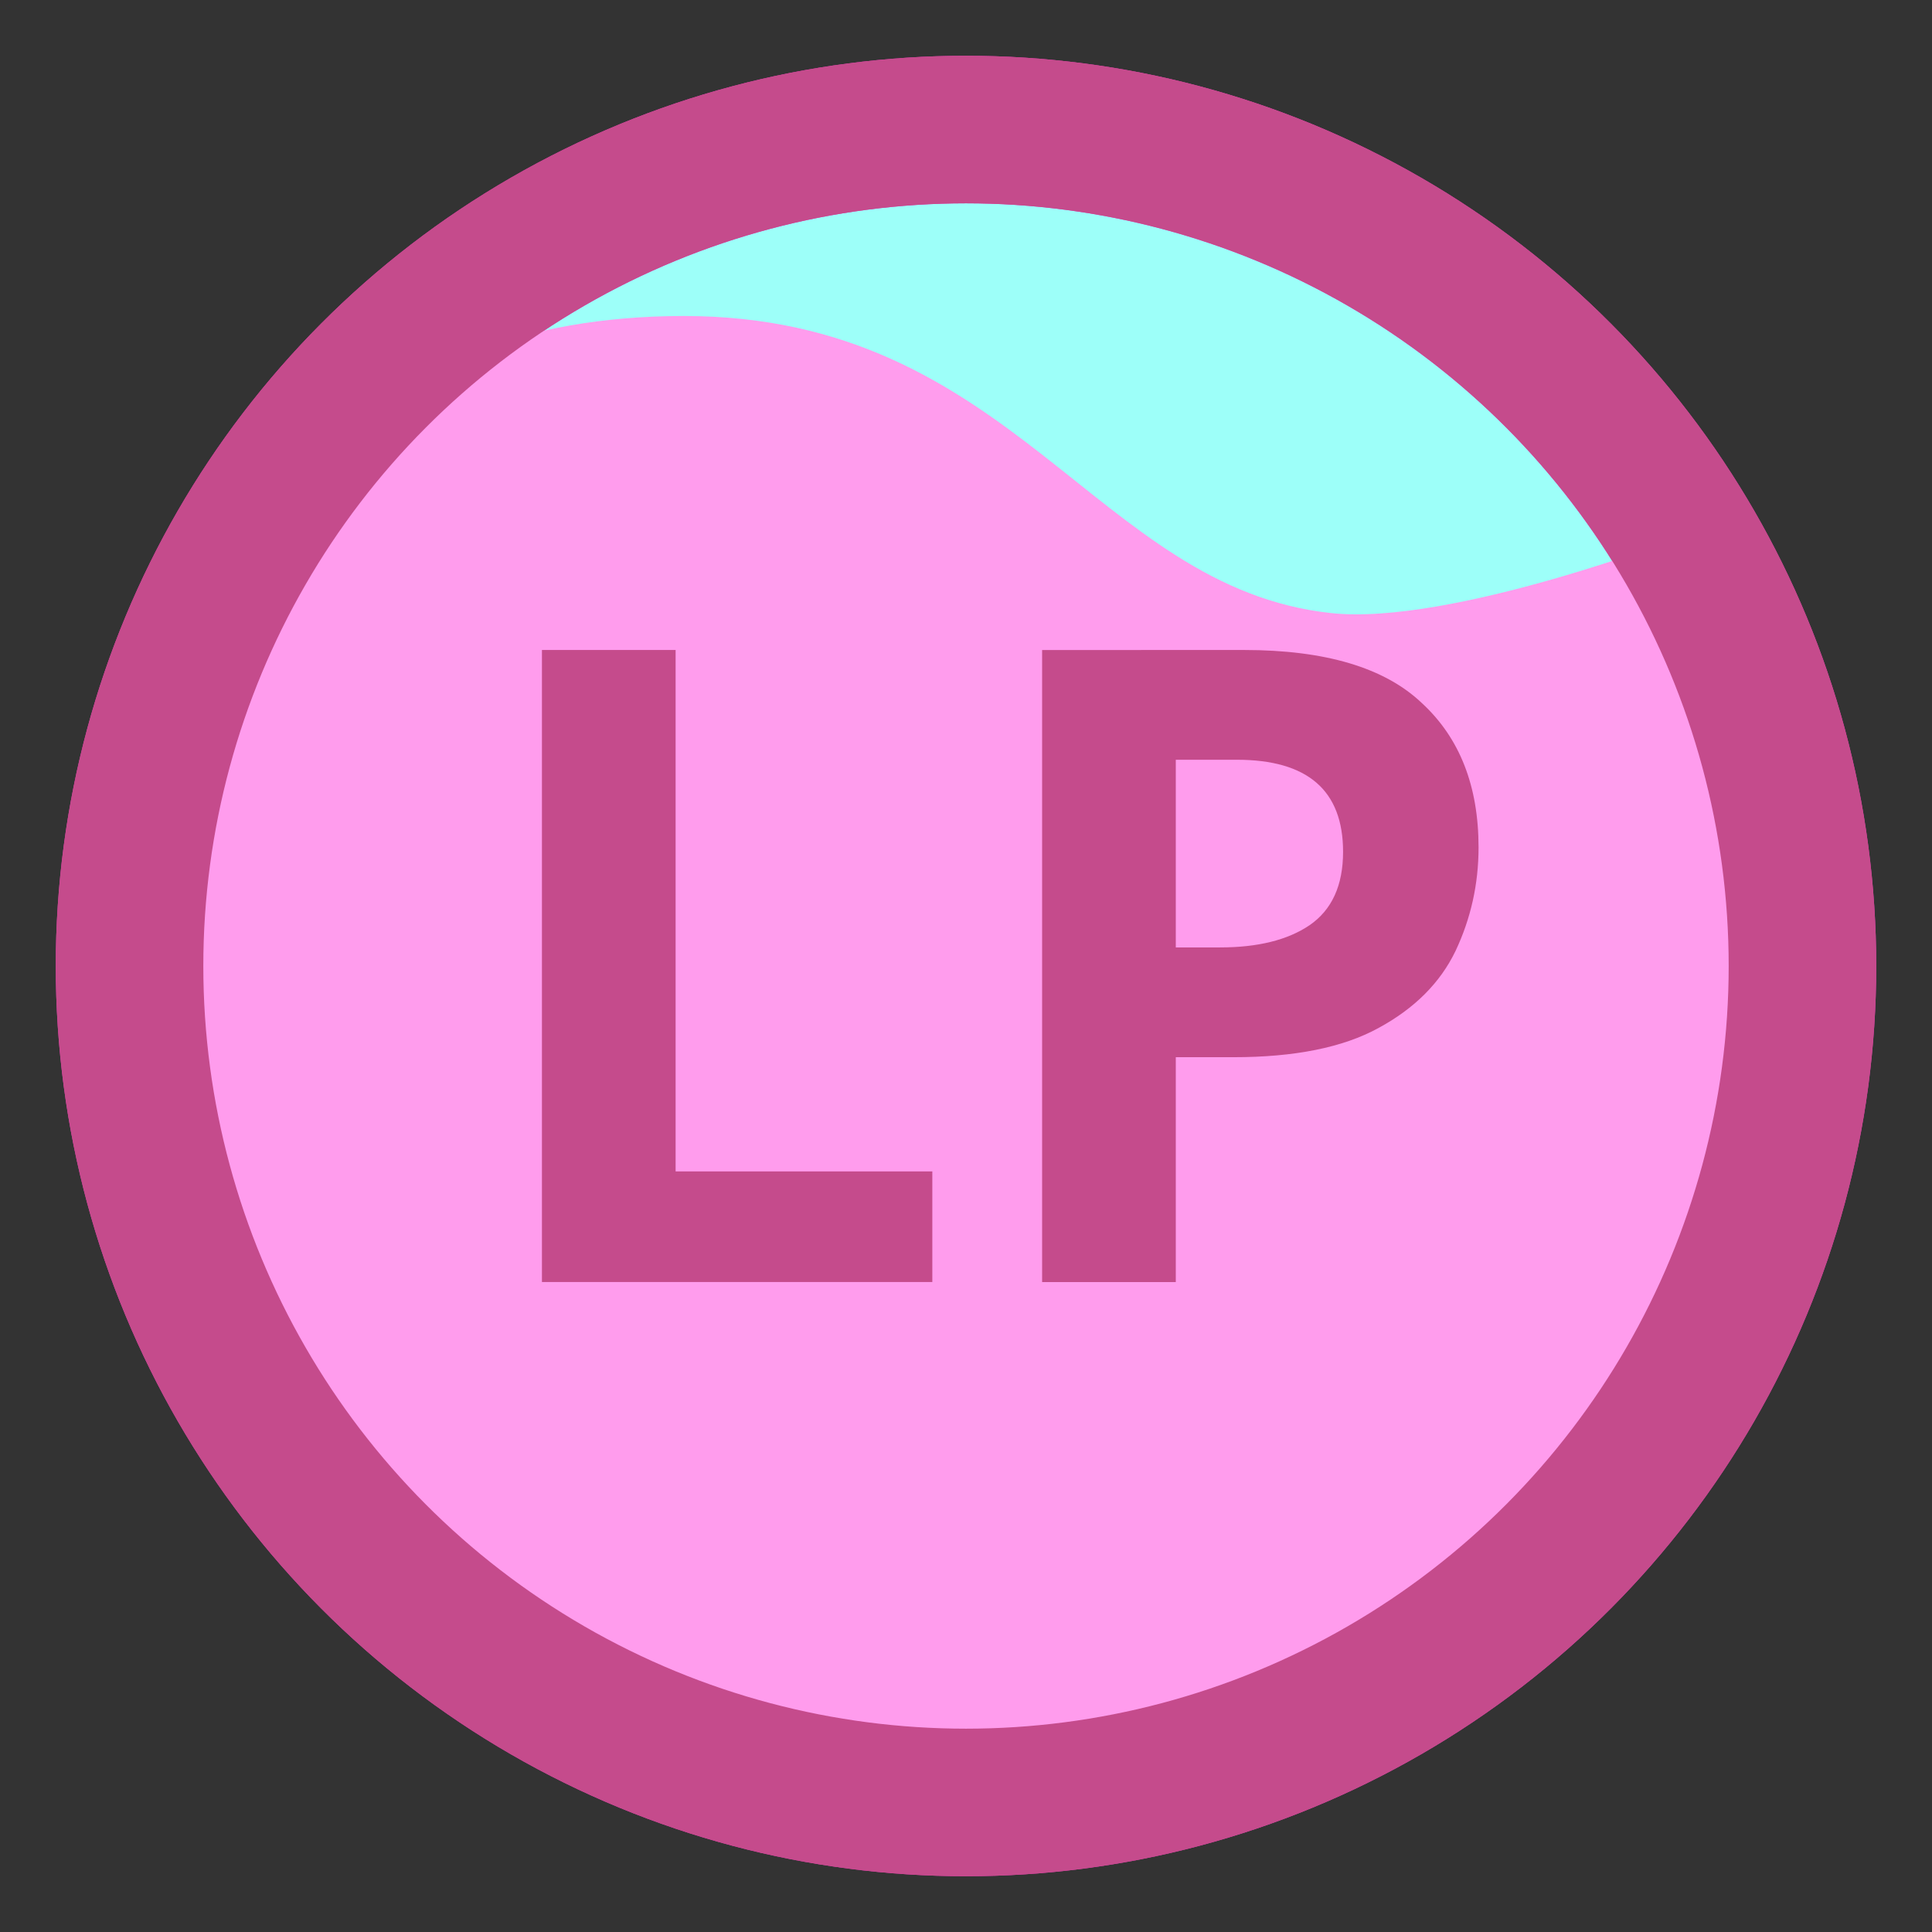 <?xml version="1.0" encoding="UTF-8" standalone="no"?>
<svg
   width="69.292mm"
   height="69.292mm"
   viewBox="0 0 69.292 69.292"
   version="1.1"
   id="svg1"
   sodipodi:docname="logo_lp.svg"
   inkscape:version="1.4 (1:1.4+202410161351+e7c3feb100)"
   xmlns:inkscape="http://www.inkscape.org/namespaces/inkscape"
   xmlns:sodipodi="http://sodipodi.sourceforge.net/DTD/sodipodi-0.dtd"
   xmlns="http://www.w3.org/2000/svg"
   xmlns:svg="http://www.w3.org/2000/svg">
  <rect x="0" y="0" width="69.292" height="69.292" fill="#333333" stroke="none"/>
  <sodipodi:namedview
     id="namedview1"
     pagecolor="#505050"
     bordercolor="#eeeeee"
     borderopacity="1"
     inkscape:showpageshadow="0"
     inkscape:pageopacity="0"
     inkscape:pagecheckerboard="0"
     inkscape:deskcolor="#505050"
     inkscape:document-units="mm"
     inkscape:zoom="3.1887046"
     inkscape:cx="47.041046"
     inkscape:cy="113.99613"
     inkscape:window-width="3440"
     inkscape:window-height="1353"
     inkscape:window-x="0"
     inkscape:window-y="0"
     inkscape:window-maximized="1"
     inkscape:current-layer="layer1" />
  <defs
     id="defs1" />
  <g
     id="layer1"
     transform="translate(-8.519,-84.692)">
    <circle
       style="fill:#9dfff9;stroke:#ed32bf;stroke-width:5.292;stroke-dasharray:none;stroke-opacity:1;fill-opacity:1"
       id="circle1"
       cx="43.165"
       cy="119.338"
       r="30" />
    <path
       id="path2"
       style="opacity:1;fill:#ff9ced;fill-opacity:1;stroke:none;stroke-width:2.646;stroke-dasharray:none;stroke-opacity:1"
       d="m 68.897,103.915 c 2.793,4.66 4.268,9.99 4.268,15.423 v 0 c 0,16.569 -13.431,30 -30,30 -16.569,0 -30,-13.431 -30,-30 0,-5.443 1.481,-10.783 4.283,-15.448 0,0 3.763,-7.865 15.594,-7.865 11.831,0 14.749,9.741 23.214,10.655 4.288,0.463 12.641,-2.764 12.641,-2.764 z" />
    <circle
       style="fill:none;stroke:#c54b8c;stroke-width:5.292;stroke-dasharray:none;stroke-opacity:1"
       id="circle2"
       cx="43.165"
       cy="119.338"
       r="30" />
    <path
       d="m 27.956,130.673 v -22.669 h 4.794 v 18.701 h 9.207 V 130.673 Z M 53.134,108.004 q 4.381,0 6.382,1.905 2.032,1.873 2.032,5.175 0,1.968 -0.826,3.715 -0.826,1.714 -2.762,2.762 -1.905,1.048 -5.207,1.048 h -2.064 v 8.065 h -4.794 v -22.669 z m -0.254,3.937 h -2.191 v 6.731 h 1.587 q 2.032,0 3.207,-0.794 1.206,-0.826 1.206,-2.635 0,-3.302 -3.81,-3.302 z"
       id="text2"
       style="font-weight:bold;font-size:31.75px;fill:#c54b8c;stroke-width:2.646;fill-opacity:1"
       aria-label="LP" />
  </g>
</svg>
